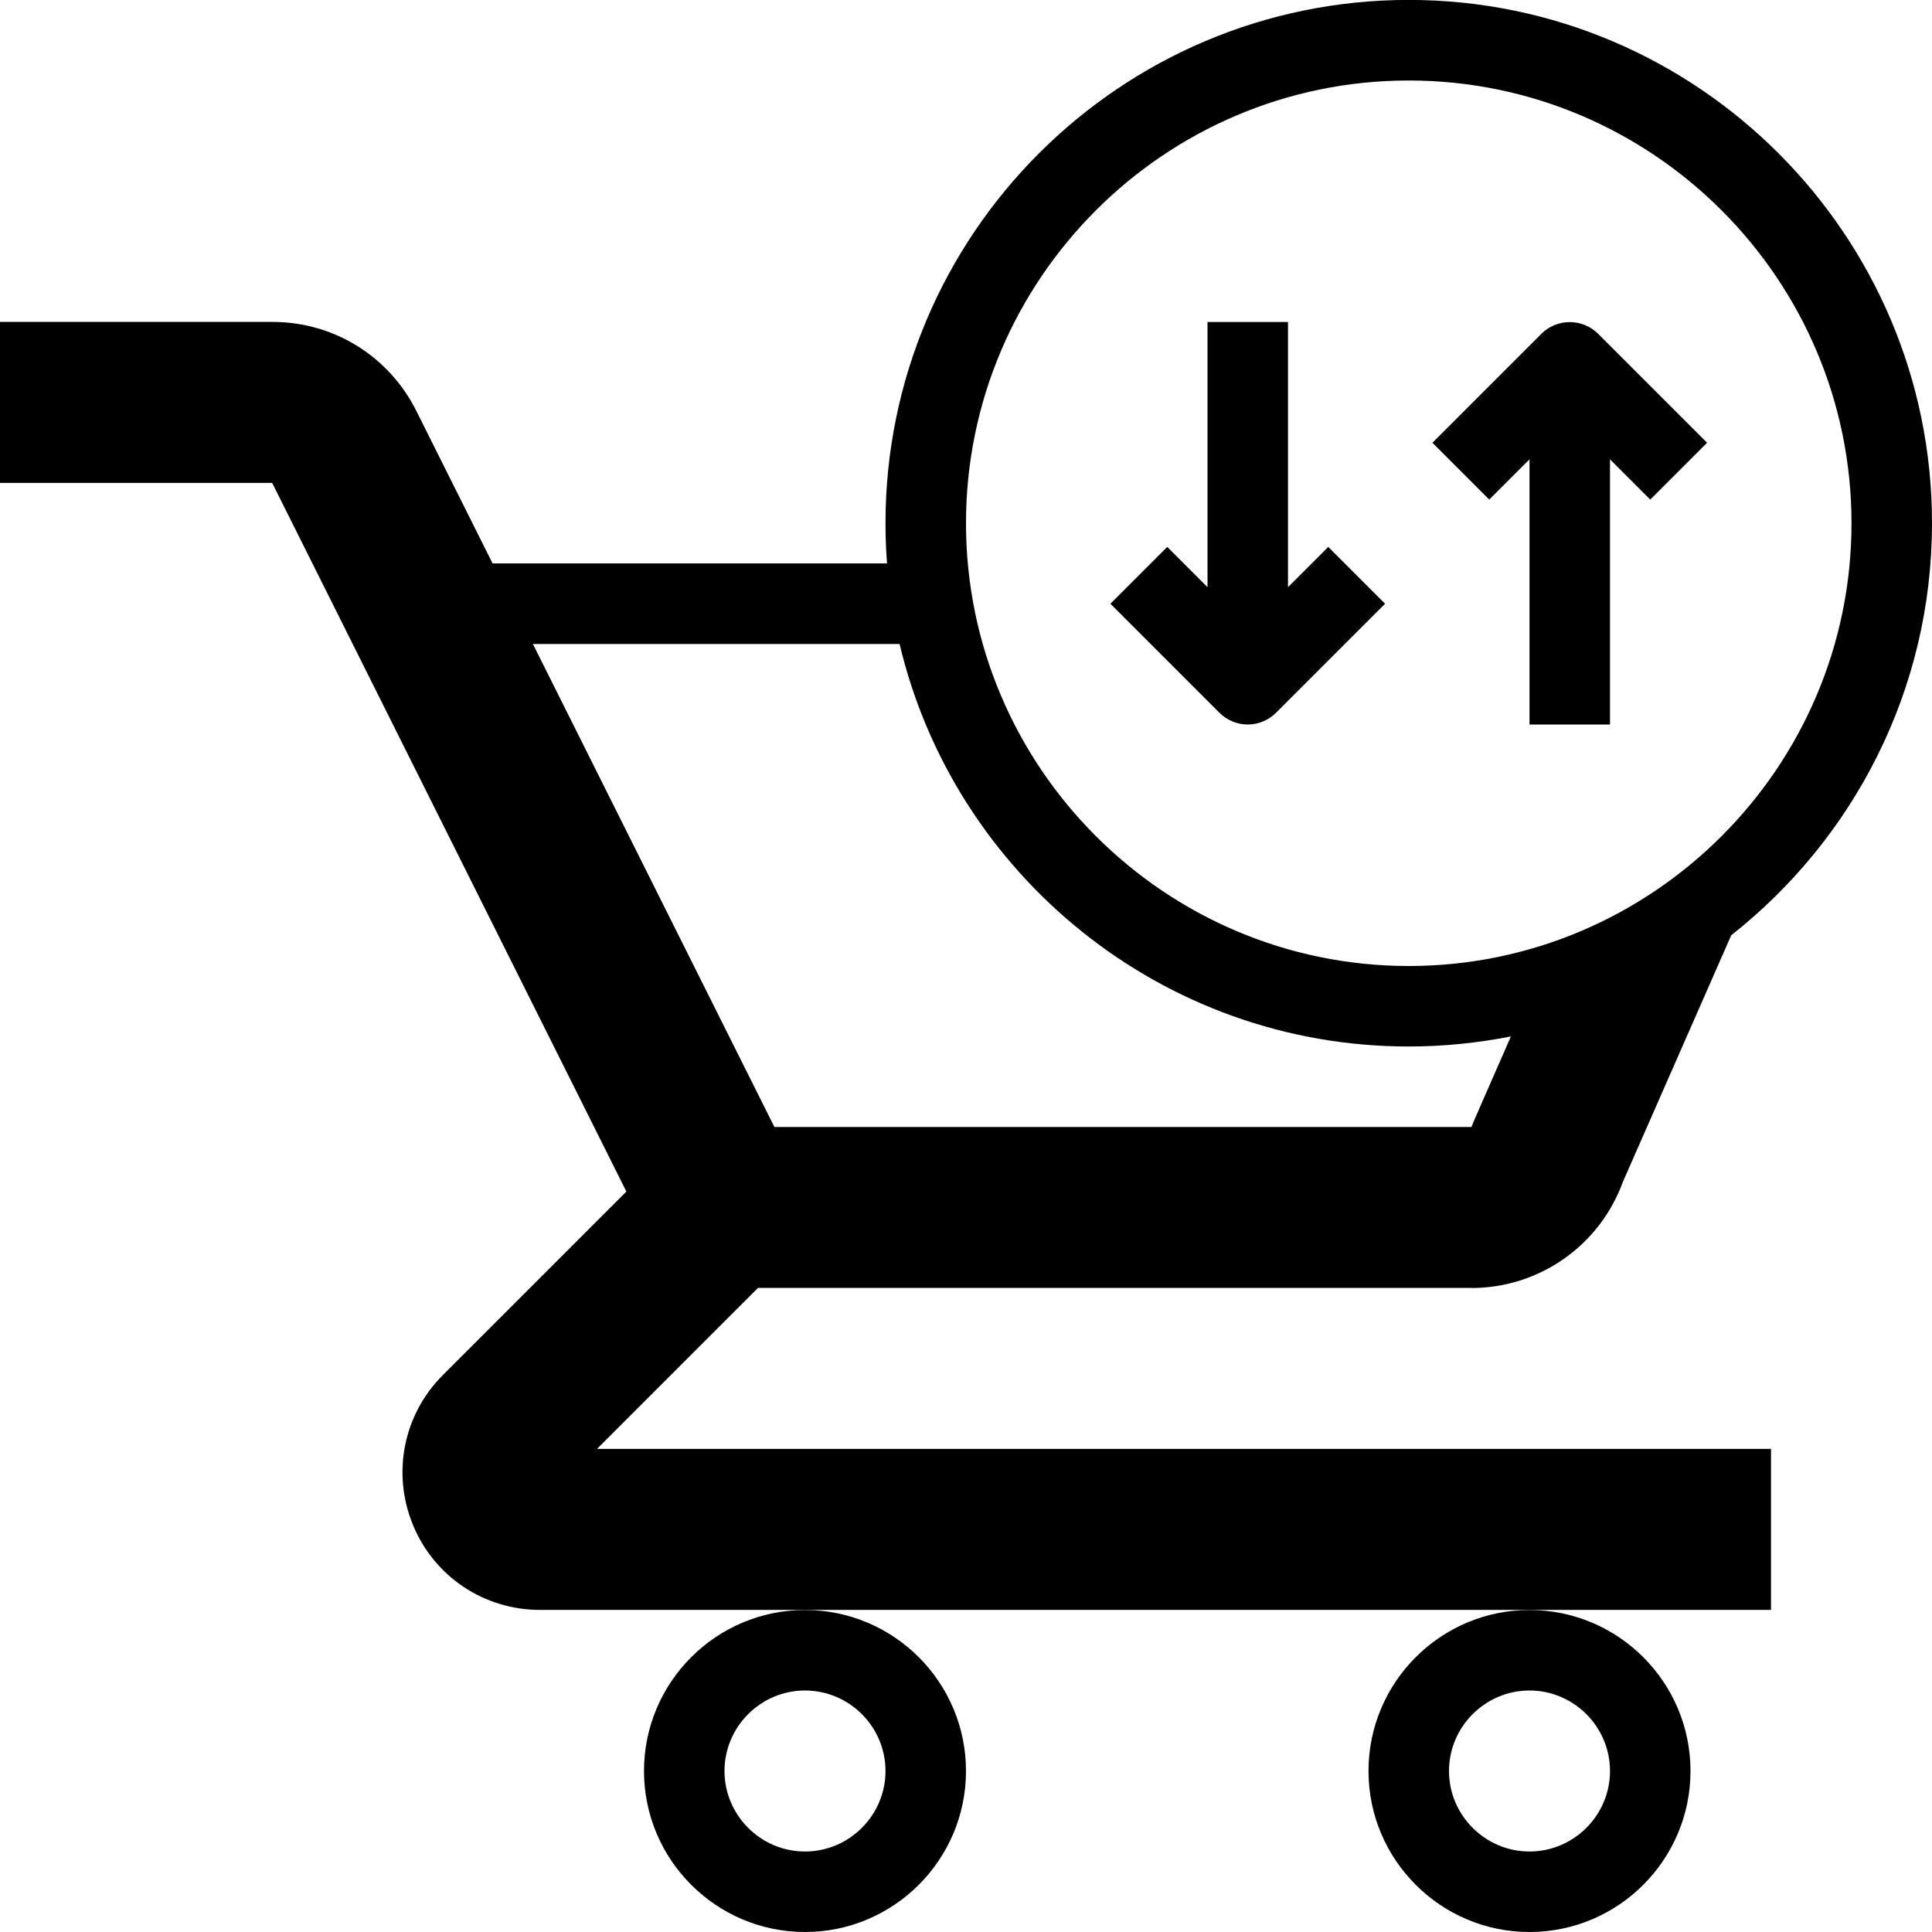 <svg version="1.1" xmlns="http://www.w3.org/2000/svg" width="24" height="24" viewBox="0 0 24 24">
  <path d="M18.278 16c0.844 0 1.594-0.528 1.881-1.316l1.347-3.066c1.516-1.194 2.494-3.044 2.494-5.119 0-3.584-2.916-6.5-6.5-6.5s-6.5 2.916-6.5 6.5c0 0.169 0.006 0.334 0.019 0.5h-4.9l-0.947-1.894c-0.341-0.681-1.025-1.106-1.788-1.106h-3.384v2h3.381l4.4 8.803-2.281 2.281c-0.491 0.491-0.634 1.222-0.369 1.863s0.884 1.053 1.578 1.053h15.291v-2h-14.584l2-2h8.862zM17.5 1c3.031 0 5.5 2.469 5.5 5.5s-2.469 5.5-5.5 5.5-5.5-2.469-5.5-5.5 2.469-5.5 5.5-5.5zM11.175 8c0.678 2.862 3.256 5 6.325 5 0.434 0 0.856-0.044 1.269-0.125l-0.456 1.041c-0.012 0.028-0.022 0.056-0.034 0.084h-8.659l-3-6h4.556z" />
  <path d="M8 22c0 1.103 0.897 2 2 2s2-0.897 2-2-0.897-2-2-2-2 0.897-2 2zM10 21c0.55 0 1 0.45 1 1s-0.45 1-1 1-1-0.45-1-1 0.45-1 1-1z" />
  <path d="M17 22c0 1.103 0.897 2 2 2s2-0.897 2-2-0.897-2-2-2-2 0.897-2 2zM19 21c0.55 0 1 0.45 1 1s-0.45 1-1 1-1-0.45-1-1 0.45-1 1-1z" />
  <path d="M19 5.706v3.294h1v-3.294l0.5 0.5 0.706-0.706-1.353-1.353c-0.194-0.194-0.513-0.194-0.706 0l-1.353 1.353 0.706 0.706 0.5-0.5z" />
  <path d="M15.5 9c0.128 0 0.256-0.050 0.353-0.147l1.353-1.353-0.706-0.706-0.5 0.5v-3.294h-1v3.294l-0.5-0.5-0.706 0.706 1.353 1.353c0.097 0.097 0.225 0.147 0.353 0.147z" />
</svg>

